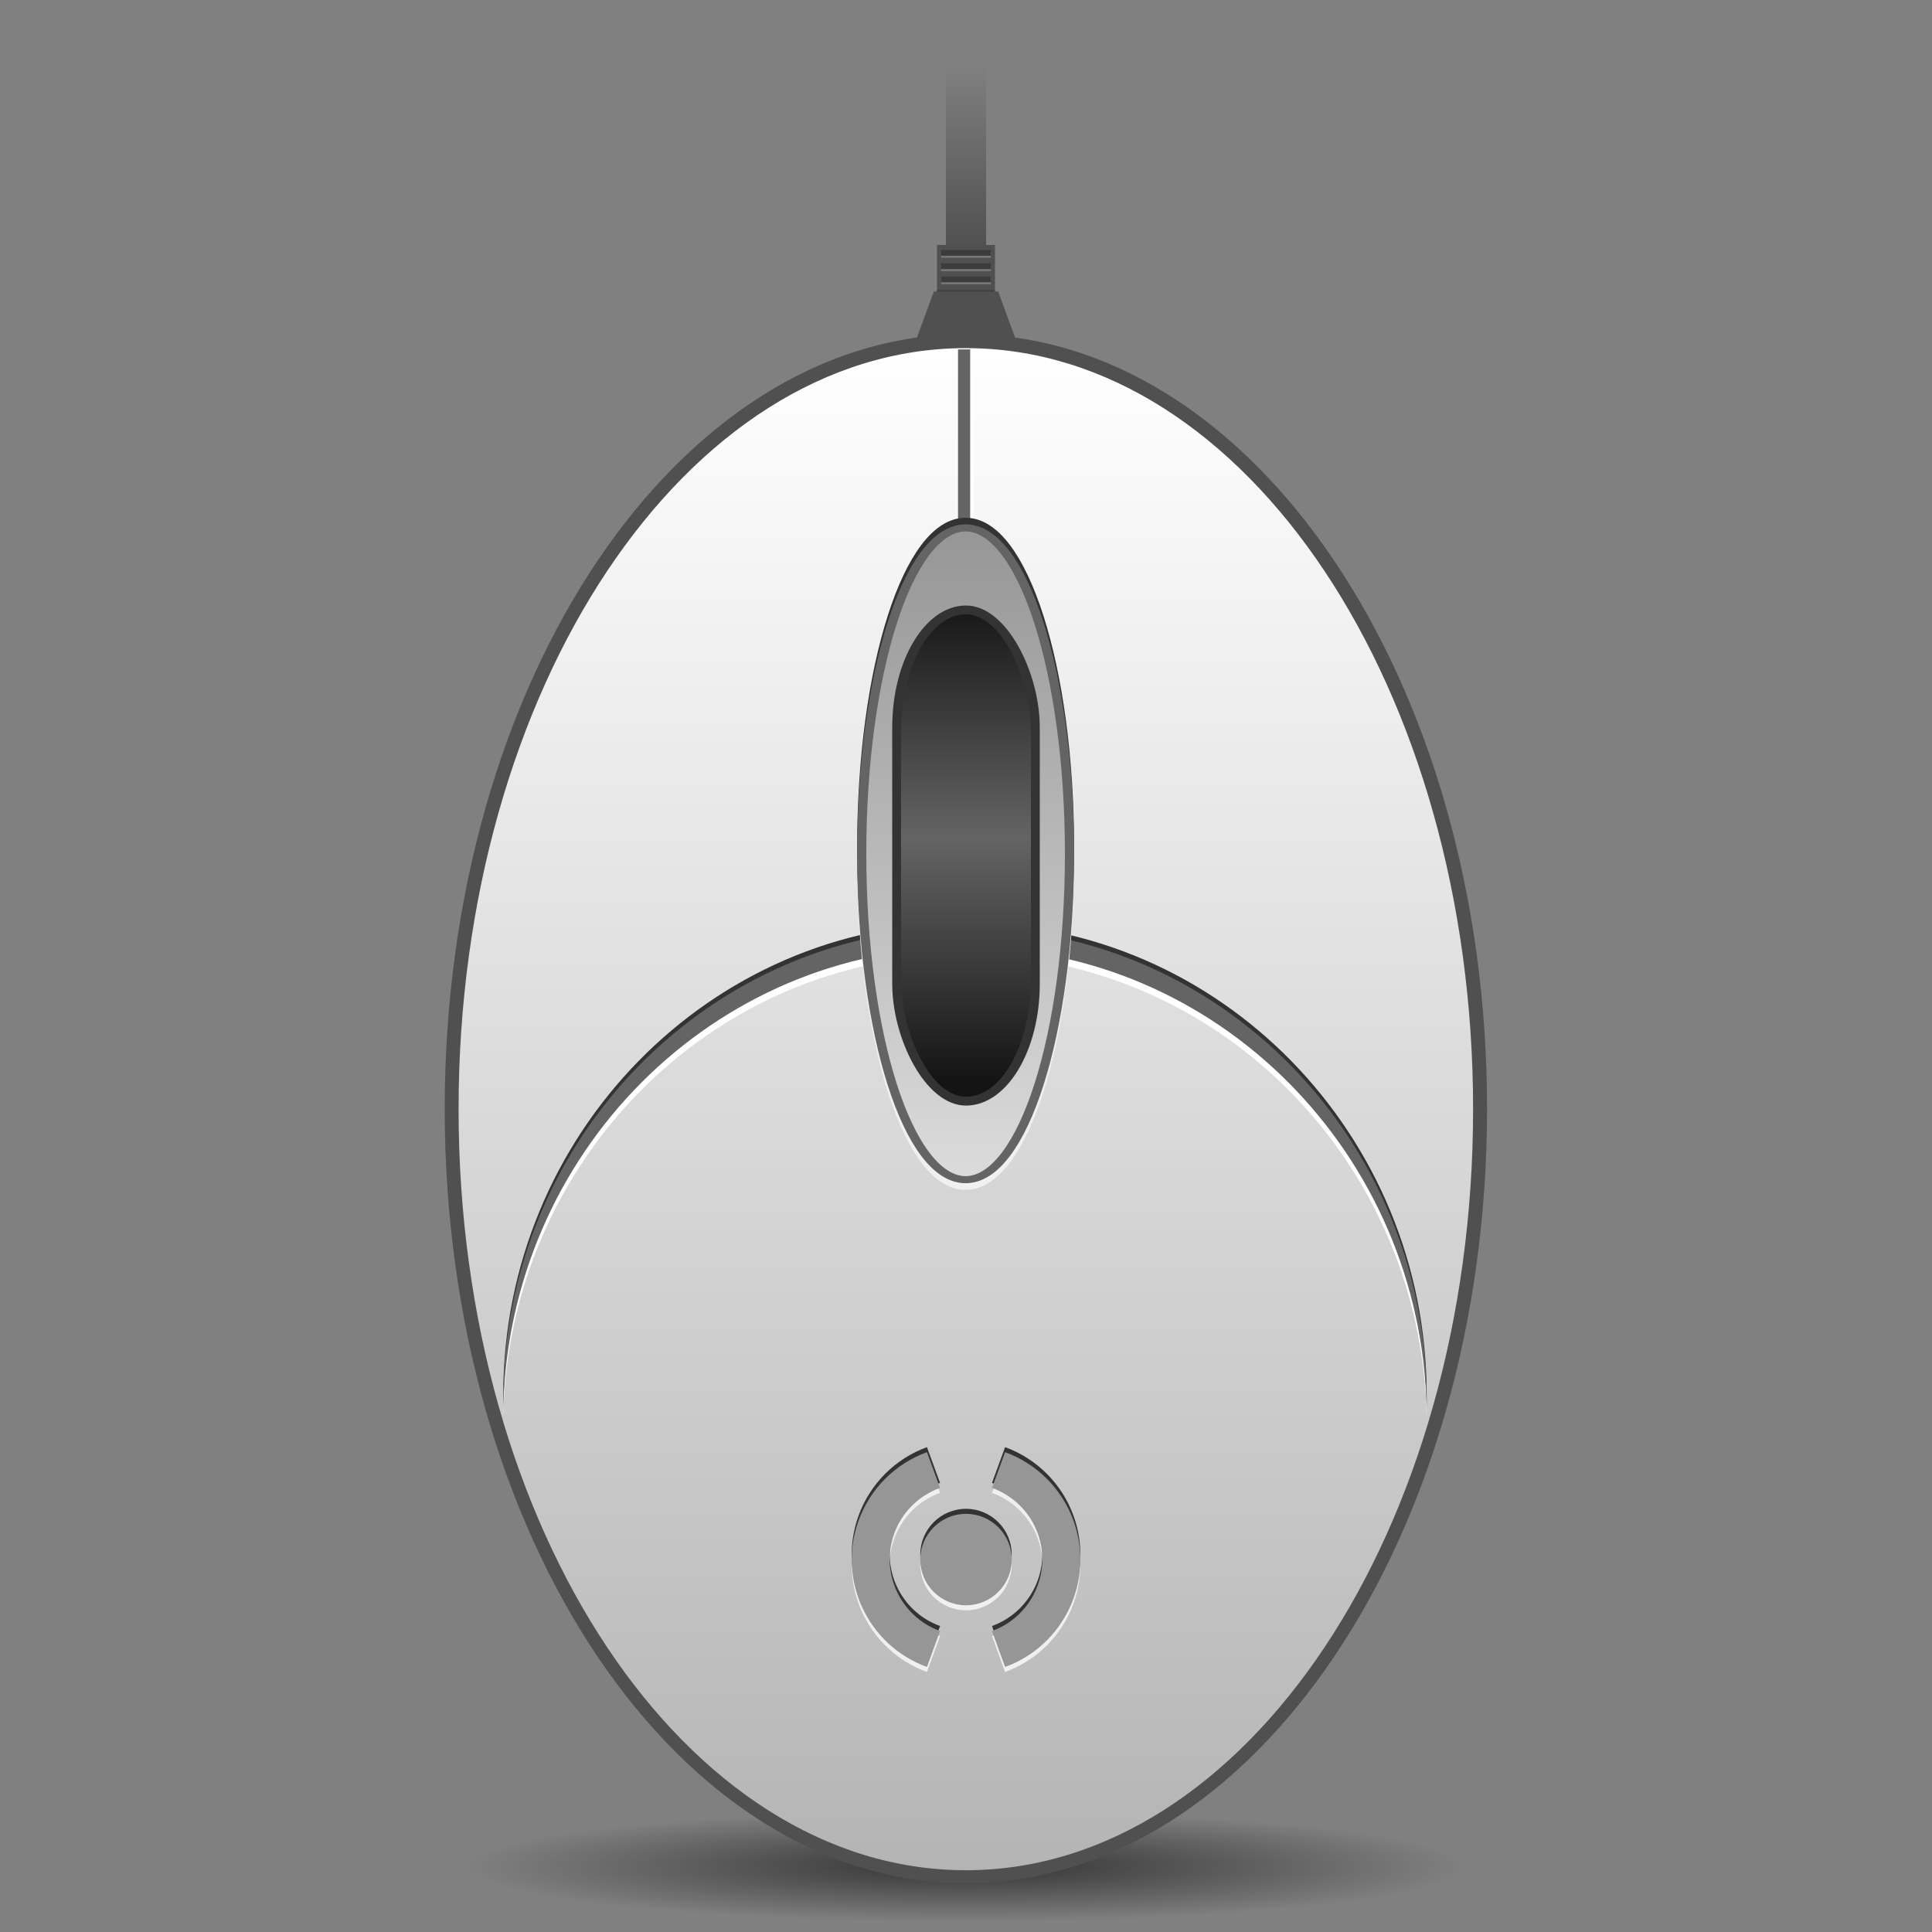 <?xml version="1.0" encoding="UTF-8" standalone="no"?>
<!-- Created with Inkscape (http://www.inkscape.org/) -->

<svg
   xmlns:dc="http://purl.org/dc/elements/1.1/"
   xmlns:cc="http://creativecommons.org/ns#"
   xmlns:rdf="http://www.w3.org/1999/02/22-rdf-syntax-ns#"
   xmlns:svg="http://www.w3.org/2000/svg"
   xmlns="http://www.w3.org/2000/svg"
   xmlns:xlink="http://www.w3.org/1999/xlink"
   xmlns:sodipodi="http://sodipodi.sourceforge.net/DTD/sodipodi-0.dtd"
   xmlns:inkscape="http://www.inkscape.org/namespaces/inkscape"
   width="48"
   height="48"
   id="svg2"
   version="1.1"
   inkscape:version="0.47pre4 r22446"
   sodipodi:docname="input-mouse.svg"
   inkscape:export-filename="/home/andrea/.icons/MeliaeSVG/scalable/devices/png/input-mouse1.png"
   inkscape:export-xdpi="240"
   inkscape:export-ydpi="240">
  <rect width="100%" height="100%" fill="#808080" stroke="none"/>
  <defs
     id="defs4">
    <linearGradient
       inkscape:collect="always"
       id="linearGradient3779">
      <stop
         style="stop-color:#333333;stop-opacity:1;"
         offset="0"
         id="stop3781" />
      <stop
         style="stop-color:#333333;stop-opacity:0;"
         offset="1"
         id="stop3783" />
    </linearGradient>
    <linearGradient
       id="linearGradient3790">
      <stop
         style="stop-color:#505050;stop-opacity:1;"
         offset="0"
         id="stop3792" />
      <stop
         style="stop-color:#505050;stop-opacity:0;"
         offset="1"
         id="stop3794" />
    </linearGradient>
    <linearGradient
       id="linearGradient3776">
      <stop
         style="stop-color:#333333;stop-opacity:1;"
         offset="0"
         id="stop3778" />
      <stop
         style="stop-color:#333333;stop-opacity:0;"
         offset="1"
         id="stop3780" />
    </linearGradient>
    <linearGradient
       id="linearGradient3671">
      <stop
         id="stop3681"
         offset="0"
         style="stop-color:#141414;stop-opacity:1;" />
      <stop
         id="stop3679"
         offset="0.5"
         style="stop-color:#646464;stop-opacity:1;" />
      <stop
         style="stop-color:#141414;stop-opacity:1;"
         offset="1"
         id="stop3675" />
    </linearGradient>
    <linearGradient
       id="linearGradient3663">
      <stop
         id="stop3665"
         offset="0"
         style="stop-color:#646464;stop-opacity:1;" />
      <stop
         id="stop3667"
         offset="1"
         style="stop-color:#aaaaaa;stop-opacity:1;" />
    </linearGradient>
    <linearGradient
       id="linearGradient3634">
      <stop
         style="stop-color:#969696;stop-opacity:1;"
         offset="0"
         id="stop3636" />
      <stop
         style="stop-color:#dcdcdc;stop-opacity:1;"
         offset="1"
         id="stop3638" />
    </linearGradient>
    <linearGradient
       id="linearGradient3614">
      <stop
         style="stop-color:#000000;stop-opacity:1;"
         offset="0"
         id="stop3616" />
      <stop
         style="stop-color:#000000;stop-opacity:0;"
         offset="1"
         id="stop3618" />
    </linearGradient>
    <linearGradient
       id="linearGradient3602">
      <stop
         style="stop-color:#b4b4b4;stop-opacity:1;"
         offset="0"
         id="stop3604" />
      <stop
         style="stop-color:#ffffff;stop-opacity:1;"
         offset="1"
         id="stop3606" />
    </linearGradient>
    <linearGradient
       id="linearGradient3594">
      <stop
         style="stop-color:#5785a6;stop-opacity:1;"
         offset="0"
         id="stop3596" />
      <stop
         style="stop-color:#113f4c;stop-opacity:1;"
         offset="1"
         id="stop3598" />
    </linearGradient>
    <inkscape:perspective
       sodipodi:type="inkscape:persp3d"
       inkscape:vp_x="0 : 526.18109 : 1"
       inkscape:vp_y="0 : 1000 : 0"
       inkscape:vp_z="744.09448 : 526.18109 : 1"
       inkscape:persp3d-origin="372.04724 : 350.78739 : 1"
       id="perspective10" />
    <linearGradient
       inkscape:collect="always"
       xlink:href="#linearGradient3790"
       id="linearGradient3891"
       gradientUnits="userSpaceOnUse"
       gradientTransform="translate(5.0000001e-8,0.515)"
       x1="24"
       y1="1010.175"
       x2="24"
       y2="1005.612" />
    <linearGradient
       inkscape:collect="always"
       xlink:href="#linearGradient3776"
       id="linearGradient3893"
       gradientUnits="userSpaceOnUse"
       gradientTransform="translate(5.0000001e-8,0.515)"
       x1="24"
       y1="1011.303"
       x2="24"
       y2="1011.147" />
    <linearGradient
       inkscape:collect="always"
       xlink:href="#linearGradient3663"
       id="linearGradient3895"
       gradientUnits="userSpaceOnUse"
       x1="27.5"
       y1="5.679"
       x2="27.5"
       y2="47.464" />
    <linearGradient
       inkscape:collect="always"
       xlink:href="#linearGradient3602"
       id="linearGradient3897"
       gradientUnits="userSpaceOnUse"
       x1="27.5"
       y1="5.679"
       x2="27.5"
       y2="47.464" />
    <linearGradient
       inkscape:collect="always"
       xlink:href="#linearGradient3602"
       id="linearGradient3899"
       gradientUnits="userSpaceOnUse"
       x1="27.5"
       y1="5.679"
       x2="27.5"
       y2="47.464" />
    <linearGradient
       inkscape:collect="always"
       xlink:href="#linearGradient3602"
       id="linearGradient3901"
       gradientUnits="userSpaceOnUse"
       x1="27.5"
       y1="5.679"
       x2="27.5"
       y2="47.464" />
    <linearGradient
       inkscape:collect="always"
       xlink:href="#linearGradient3634"
       id="linearGradient3903"
       gradientUnits="userSpaceOnUse"
       x1="24.433"
       y1="11.066"
       x2="24.433"
       y2="25.569" />
    <linearGradient
       inkscape:collect="always"
       xlink:href="#linearGradient3671"
       id="linearGradient3905"
       gradientUnits="userSpaceOnUse"
       gradientTransform="matrix(0.902,0,0,0.902,1.923,103.392)"
       x1="24.464"
       y1="1018.522"
       x2="24.464"
       y2="1026.73" />
    <linearGradient
       y2="1041.37"
       x2="24"
       y1="1013.182"
       x1="24"
       gradientTransform="matrix(0.884,0,0,0.884,2.791,119.577)"
       gradientUnits="userSpaceOnUse"
       id="linearGradient2941"
       xlink:href="#linearGradient3635"
       inkscape:collect="always" />
    <linearGradient
       y2="1041.37"
       x2="24"
       y1="1013.182"
       x1="24"
       gradientTransform="matrix(0.884,0,0,0.884,0.303,122.077)"
       gradientUnits="userSpaceOnUse"
       id="linearGradient2938"
       xlink:href="#linearGradient3635"
       inkscape:collect="always" />
    <linearGradient
       y2="47.495"
       x2="-57.452"
       y1="16.938"
       x1="-57.452"
       gradientUnits="userSpaceOnUse"
       id="linearGradient2936"
       xlink:href="#linearGradient3714"
       inkscape:collect="always" />
    <linearGradient
       gradientTransform="matrix(0.884,0,0,0.884,0.303,122.077)"
       gradientUnits="userSpaceOnUse"
       y2="1041.37"
       x2="24"
       y1="1013.182"
       x1="24"
       id="linearGradient3784"
       xlink:href="#linearGradient3635"
       inkscape:collect="always" />
    <linearGradient
       gradientTransform="translate(10.354,-65.407)"
       gradientUnits="userSpaceOnUse"
       y2="1045.448"
       x2="24"
       y1="1009.104"
       x1="24"
       id="linearGradient3756"
       xlink:href="#linearGradient3635"
       inkscape:collect="always" />
    <linearGradient
       gradientUnits="userSpaceOnUse"
       y2="47.495"
       x2="-57.452"
       y1="16.938"
       x1="-57.452"
       id="linearGradient3720"
       xlink:href="#linearGradient3714"
       inkscape:collect="always" />
    <inkscape:perspective
       sodipodi:type="inkscape:persp3d"
       inkscape:vp_x="0 : 0.5 : 1"
       inkscape:vp_y="0 : 1000 : 0"
       inkscape:vp_z="1 : 0.5 : 1"
       inkscape:persp3d-origin="0.5 : 0.33333333 : 1"
       id="perspective2935" />
    <linearGradient
       gradientTransform="translate(71.468,-1.515)"
       gradientUnits="userSpaceOnUse"
       y2="1041.543"
       x2="25.642"
       y1="1013.514"
       x1="25.642"
       id="linearGradient3936"
       xlink:href="#linearGradient3635"
       inkscape:collect="always" />
    <linearGradient
       y2="1036.099"
       x2="-46.214"
       y1="1012.057"
       x1="-46.214"
       gradientTransform="matrix(1.228,0,0,1.228,1.451,-190.574)"
       gradientUnits="userSpaceOnUse"
       id="linearGradient3928"
       xlink:href="#linearGradient3635"
       inkscape:collect="always" />
    <linearGradient
       gradientTransform="matrix(1.228,0,0,1.228,80.748,-229.465)"
       gradientUnits="userSpaceOnUse"
       y2="1036.099"
       x2="-46.214"
       y1="1012.057"
       x1="-46.214"
       id="linearGradient3877"
       xlink:href="#linearGradient3635"
       inkscape:collect="always" />
    <radialGradient
       r="60.276"
       fy="73.199"
       fx="70.458"
       cy="73.199"
       cx="70.458"
       gradientTransform="matrix(1.891,0,0,1.79,-62.808,-57.819)"
       gradientUnits="userSpaceOnUse"
       id="radialGradient3091"
       xlink:href="#linearGradient8636"
       inkscape:collect="always" />
    <linearGradient
       y2="60.825"
       x2="70.205"
       y1="-13.252"
       x1="70.205"
       gradientUnits="userSpaceOnUse"
       id="linearGradient3089"
       xlink:href="#linearGradient8666"
       inkscape:collect="always" />
    <linearGradient
       y2="87.978"
       x2="70.458"
       y1="14.8"
       x1="70.458"
       gradientUnits="userSpaceOnUse"
       id="linearGradient3087"
       xlink:href="#linearGradient8645"
       inkscape:collect="always" />
    <radialGradient
       r="55.811"
       fy="73.199"
       fx="70.458"
       cy="73.199"
       cx="70.458"
       gradientTransform="matrix(1,0,0,1,0,-1.8169358e-4)"
       gradientUnits="userSpaceOnUse"
       id="radialGradient3085"
       xlink:href="#linearGradient8657"
       inkscape:collect="always" />
    <linearGradient
       id="linearGradient8666">
      <stop
         style="stop-color:#f5f5f5;stop-opacity:1;"
         offset="0"
         id="stop8668" />
      <stop
         style="stop-color:#f5f5f5;stop-opacity:0;"
         offset="1"
         id="stop8670" />
    </linearGradient>
    <linearGradient
       id="linearGradient8658">
      <stop
         style="stop-color:#000000;stop-opacity:1;"
         offset="0"
         id="stop8660" />
      <stop
         style="stop-color:#000000;stop-opacity:0;"
         offset="1"
         id="stop8662" />
    </linearGradient>
    <linearGradient
       id="linearGradient8645">
      <stop
         style="stop-color:#333333;stop-opacity:1;"
         offset="0"
         id="stop8647" />
      <stop
         style="stop-color:#333333;stop-opacity:0;"
         offset="1"
         id="stop8649" />
    </linearGradient>
    <linearGradient
       id="linearGradient8635">
      <stop
         id="stop8637"
         offset="0"
         style="stop-color:#333333;stop-opacity:1;" />
      <stop
         id="stop8639"
         offset="1"
         style="stop-color:#f0f0f0;stop-opacity:0;" />
    </linearGradient>
    <linearGradient
       id="linearGradient8657">
      <stop
         style="stop-color:#ffffff;stop-opacity:1;"
         offset="0"
         id="stop8659" />
      <stop
         style="stop-color:#dce1e5;stop-opacity:1;"
         offset="1"
         id="stop8661" />
    </linearGradient>
    <linearGradient
       id="linearGradient8649">
      <stop
         style="stop-color:#8c8c8c;stop-opacity:1;"
         offset="0"
         id="stop8651" />
      <stop
         style="stop-color:#f0f0f0;stop-opacity:0;"
         offset="1"
         id="stop8653" />
    </linearGradient>
    <linearGradient
       id="linearGradient8636">
      <stop
         style="stop-color:#646464;stop-opacity:1;"
         offset="0"
         id="stop8638" />
      <stop
         style="stop-color:#333333;stop-opacity:1;"
         offset="1"
         id="stop8640" />
    </linearGradient>
    <inkscape:perspective
       sodipodi:type="inkscape:persp3d"
       inkscape:vp_x="0 : 526.18109 : 1"
       inkscape:vp_y="0 : 1000 : 0"
       inkscape:vp_z="744.09448 : 526.18109 : 1"
       inkscape:persp3d-origin="372.04724 : 350.78739 : 1"
       id="perspective10-2" />
    <inkscape:perspective
       id="perspective7856"
       inkscape:persp3d-origin="372.04724 : 350.78739 : 1"
       inkscape:vp_z="744.09448 : 526.18109 : 1"
       inkscape:vp_y="0 : 1000 : 0"
       inkscape:vp_x="0 : 526.18109 : 1"
       sodipodi:type="inkscape:persp3d" />
    <radialGradient
       inkscape:collect="always"
       xlink:href="#linearGradient8636"
       id="radialGradient8642"
       cx="70.458"
       cy="73.199"
       fx="70.458"
       fy="73.199"
       r="55.811"
       gradientTransform="matrix(2.107,0,0,2.107,-78.023,-81.059)"
       gradientUnits="userSpaceOnUse" />
    <radialGradient
       inkscape:collect="always"
       xlink:href="#linearGradient8657"
       id="radialGradient8665"
       cx="70.458"
       cy="73.199"
       fx="70.458"
       fy="73.199"
       r="55.811"
       gradientTransform="matrix(1,0,0,1,0,-1.8169358e-4)"
       gradientUnits="userSpaceOnUse" />
    <linearGradient
       inkscape:collect="always"
       xlink:href="#linearGradient8645"
       id="linearGradient8651"
       x1="70.205"
       y1="7.384"
       x2="70.205"
       y2="34.237"
       gradientUnits="userSpaceOnUse" />
    <linearGradient
       inkscape:collect="always"
       xlink:href="#linearGradient8645"
       id="linearGradient8664"
       x1="70.458"
       y1="14.8"
       x2="70.458"
       y2="87.978"
       gradientUnits="userSpaceOnUse" />
    <linearGradient
       inkscape:collect="always"
       xlink:href="#linearGradient8666"
       id="linearGradient8672"
       x1="70.205"
       y1="14.045"
       x2="70.205"
       y2="60.825"
       gradientUnits="userSpaceOnUse" />
    <radialGradient
       inkscape:collect="always"
       xlink:href="#linearGradient8636"
       id="radialGradient8689"
       cx="70.458"
       cy="73.199"
       fx="70.458"
       fy="73.199"
       r="60.276"
       gradientTransform="matrix(1.891,0,0,1.79,-62.808,-57.819)"
       gradientUnits="userSpaceOnUse" />
    <radialGradient
       inkscape:collect="always"
       xlink:href="#linearGradient8657"
       id="radialGradient8699"
       gradientUnits="userSpaceOnUse"
       gradientTransform="matrix(1,0,0,1,0,-1.8169358e-4)"
       cx="70.458"
       cy="73.199"
       fx="70.458"
       fy="73.199"
       r="55.811" />
    <linearGradient
       inkscape:collect="always"
       xlink:href="#linearGradient8645"
       id="linearGradient8701"
       gradientUnits="userSpaceOnUse"
       x1="70.458"
       y1="14.8"
       x2="70.458"
       y2="87.978" />
    <linearGradient
       inkscape:collect="always"
       xlink:href="#linearGradient8666"
       id="linearGradient8703"
       gradientUnits="userSpaceOnUse"
       x1="70.205"
       y1="-13.252"
       x2="70.205"
       y2="60.825" />
    <radialGradient
       inkscape:collect="always"
       xlink:href="#linearGradient8636"
       id="radialGradient8705"
       gradientUnits="userSpaceOnUse"
       gradientTransform="matrix(1.891,0,0,1.79,-62.808,-57.819)"
       cx="70.458"
       cy="73.199"
       fx="70.458"
       fy="73.199"
       r="60.276" />
    <inkscape:perspective
       id="perspective8825"
       inkscape:persp3d-origin="372.04724 : 350.78739 : 1"
       inkscape:vp_z="744.09448 : 526.18109 : 1"
       inkscape:vp_y="0 : 1000 : 0"
       inkscape:vp_x="0 : 526.18109 : 1"
       sodipodi:type="inkscape:persp3d" />
    <radialGradient
       inkscape:collect="always"
       xlink:href="#linearGradient8657"
       id="radialGradient8677"
       gradientUnits="userSpaceOnUse"
       gradientTransform="matrix(1,0,0,1,0,-1.8169358e-4)"
       cx="70.458"
       cy="73.199"
       fx="70.458"
       fy="73.199"
       r="55.811" />
    <linearGradient
       inkscape:collect="always"
       xlink:href="#linearGradient8645"
       id="linearGradient8679"
       gradientUnits="userSpaceOnUse"
       x1="70.458"
       y1="14.8"
       x2="70.458"
       y2="87.978" />
    <linearGradient
       inkscape:collect="always"
       xlink:href="#linearGradient8666"
       id="linearGradient8681"
       gradientUnits="userSpaceOnUse"
       x1="70.205"
       y1="-13.252"
       x2="70.205"
       y2="60.825" />
    <radialGradient
       inkscape:collect="always"
       xlink:href="#linearGradient8636"
       id="radialGradient8683"
       gradientUnits="userSpaceOnUse"
       gradientTransform="matrix(1.891,0,0,1.79,-62.808,-57.819)"
       cx="70.458"
       cy="73.199"
       fx="70.458"
       fy="73.199"
       r="60.276" />
    <linearGradient
       y2="26.701"
       x2="-35.691"
       y1="26.701"
       x1="-58.281"
       gradientTransform="matrix(0,1.125,-1.125,0,-14.39,1107.65)"
       gradientUnits="userSpaceOnUse"
       id="linearGradient3704"
       xlink:href="#linearGradient3635"
       inkscape:collect="always" />
    <radialGradient
       r="15.645"
       fy="36.421"
       fx="24.837"
       cy="36.421"
       cx="24.837"
       gradientTransform="matrix(1.214,0,0,0.32,-66.529,1032.491)"
       gradientUnits="userSpaceOnUse"
       id="radialGradient2910"
       xlink:href="#linearGradient8662"
       inkscape:collect="always" />
    <linearGradient
       gradientTransform="translate(-60.365,1002.131)"
       y2="47.76"
       x2="20.494"
       y1="6.01"
       x1="20.494"
       gradientUnits="userSpaceOnUse"
       id="linearGradient2904"
       xlink:href="#linearGradient3400"
       inkscape:collect="always" />
    <inkscape:perspective
       sodipodi:type="inkscape:persp3d"
       inkscape:vp_x="0 : 24 : 1"
       inkscape:vp_y="0 : 1000 : 0"
       inkscape:vp_z="48 : 24 : 1"
       inkscape:persp3d-origin="24 : 16 : 1"
       id="perspective2884" />
    <linearGradient
       id="linearGradient8662">
      <stop
         id="stop8664"
         style="stop-color:black;stop-opacity:1"
         offset="0" />
      <stop
         id="stop8666"
         style="stop-color:black;stop-opacity:0"
         offset="1" />
    </linearGradient>
    <radialGradient
       cx="24.837"
       cy="36.421"
       r="15.645"
       fx="24.837"
       fy="36.421"
       id="radialGradient1444"
       xlink:href="#linearGradient8662"
       gradientUnits="userSpaceOnUse"
       gradientTransform="matrix(1,0,0,0.537,0,16.873)" />
    <linearGradient
       id="linearGradient2264">
      <stop
         id="stop2266"
         style="stop-color:#d7e866;stop-opacity:1"
         offset="0" />
      <stop
         id="stop2268"
         style="stop-color:#8cab2a;stop-opacity:1"
         offset="1" />
    </linearGradient>
    <linearGradient
       x1="-84.344"
       y1="-5.388"
       x2="-91.513"
       y2="24.558"
       id="linearGradient2628"
       xlink:href="#linearGradient2264"
       gradientUnits="userSpaceOnUse"
       gradientTransform="matrix(1.017,-0.244,0.244,1.017,110.525,-7.955)" />
    <linearGradient
       id="linearGradient3400">
      <stop
         id="stop3402"
         style="stop-color:white;stop-opacity:1"
         offset="0" />
      <stop
         id="stop3404"
         style="stop-color:white;stop-opacity:0"
         offset="1" />
    </linearGradient>
    <linearGradient
       x1="20.494"
       y1="6.01"
       x2="20.494"
       y2="47.76"
       id="linearGradient3406"
       xlink:href="#linearGradient3400"
       gradientUnits="userSpaceOnUse" />
    <linearGradient
       gradientTransform="translate(-45.714,20.893)"
       gradientUnits="userSpaceOnUse"
       y2="1036.872"
       x2="24"
       y1="1020.331"
       x1="24"
       id="linearGradient3641"
       xlink:href="#linearGradient3635"
       inkscape:collect="always" />
    <linearGradient
       y2="47.495"
       x2="-57.452"
       y1="16.938"
       x1="-57.452"
       gradientUnits="userSpaceOnUse"
       id="linearGradient3663-1"
       xlink:href="#linearGradient3628"
       inkscape:collect="always" />
    <linearGradient
       y2="47.495"
       x2="-57.452"
       y1="16.938"
       x1="-57.452"
       gradientUnits="userSpaceOnUse"
       id="linearGradient3656"
       xlink:href="#linearGradient3628"
       inkscape:collect="always" />
    <linearGradient
       gradientUnits="userSpaceOnUse"
       y2="47.495"
       x2="-57.452"
       y1="16.938"
       x1="-57.452"
       id="linearGradient3634-5"
       xlink:href="#linearGradient3628"
       inkscape:collect="always" />
    <linearGradient
       gradientTransform="translate(-61.619,1038.202)"
       gradientUnits="userSpaceOnUse"
       y2="45.219"
       x2="43.031"
       y1="28.552"
       x1="25.229"
       id="linearGradient3638"
       xlink:href="#linearGradient3632"
       inkscape:collect="always" />
    <linearGradient
       y2="965.562"
       x2="63.766"
       y1="941.446"
       x1="63.766"
       gradientTransform="matrix(0.377,0,0,0.377,-0.071,657.557)"
       gradientUnits="userSpaceOnUse"
       id="linearGradient2843"
       xlink:href="#linearGradient3715"
       inkscape:collect="always" />
    <linearGradient
       y2="1030.761"
       x2="37.376"
       y1="948.827"
       x1="37.376"
       gradientTransform="matrix(0.377,0,0,0.377,-0.071,657.425)"
       gradientUnits="userSpaceOnUse"
       id="linearGradient2840"
       xlink:href="#linearGradient3723"
       inkscape:collect="always" />
    <linearGradient
       y2="1029.886"
       x2="63.766"
       y1="949.327"
       x1="63.766"
       gradientTransform="matrix(0.377,0,0,0.377,-0.071,657.425)"
       gradientUnits="userSpaceOnUse"
       id="linearGradient2838"
       xlink:href="#linearGradient3707"
       inkscape:collect="always" />
    <linearGradient
       y2="1030.761"
       x2="37.376"
       y1="948.827"
       x1="37.376"
       gradientTransform="matrix(1.007,0,0,1.007,0.22,-1.109)"
       gradientUnits="userSpaceOnUse"
       id="linearGradient3757"
       xlink:href="#linearGradient3723"
       inkscape:collect="always" />
    <linearGradient
       y2="1029.886"
       x2="63.766"
       y1="949.327"
       x1="63.766"
       gradientTransform="matrix(1.007,0,0,1.007,0.22,-1.109)"
       gradientUnits="userSpaceOnUse"
       id="linearGradient3755"
       xlink:href="#linearGradient3707"
       inkscape:collect="always" />
    <linearGradient
       y2="983.419"
       x2="63.766"
       y1="936.952"
       x1="63.766"
       gradientTransform="matrix(1.007,0,0,1.007,0.22,-0.757)"
       gradientUnits="userSpaceOnUse"
       id="linearGradient3753"
       xlink:href="#linearGradient3715"
       inkscape:collect="always" />
    <linearGradient
       y2="983.419"
       x2="63.766"
       y1="936.952"
       x1="63.766"
       gradientTransform="matrix(1.007,0,0,1.007,0.22,-0.757)"
       gradientUnits="userSpaceOnUse"
       id="linearGradient3747"
       xlink:href="#linearGradient3715"
       inkscape:collect="always" />
    <linearGradient
       y2="1030.761"
       x2="37.376"
       y1="948.827"
       x1="37.376"
       gradientTransform="matrix(1.007,0,0,1.007,0.22,-1.109)"
       gradientUnits="userSpaceOnUse"
       id="linearGradient3744"
       xlink:href="#linearGradient3723"
       inkscape:collect="always" />
    <linearGradient
       y2="1029.886"
       x2="63.766"
       y1="949.327"
       x1="63.766"
       gradientTransform="matrix(1.007,0,0,1.007,0.22,-1.109)"
       gradientUnits="userSpaceOnUse"
       id="linearGradient3742"
       xlink:href="#linearGradient3707"
       inkscape:collect="always" />
    <linearGradient
       y2="1030.761"
       x2="37.376"
       y1="948.827"
       x1="37.376"
       gradientTransform="translate(0.234,5.741)"
       gradientUnits="userSpaceOnUse"
       id="linearGradient3739"
       xlink:href="#linearGradient3723"
       inkscape:collect="always" />
    <linearGradient
       y2="1029.886"
       x2="63.766"
       y1="949.327"
       x1="63.766"
       gradientTransform="translate(0.234,5.741)"
       gradientUnits="userSpaceOnUse"
       id="linearGradient3737"
       xlink:href="#linearGradient3707"
       inkscape:collect="always" />
    <linearGradient
       y2="983.419"
       x2="63.766"
       y1="936.952"
       x1="63.766"
       gradientTransform="translate(0.234,6.091)"
       gradientUnits="userSpaceOnUse"
       id="linearGradient3735"
       xlink:href="#linearGradient3715"
       inkscape:collect="always" />
    <linearGradient
       gradientTransform="translate(0.234,5.741)"
       gradientUnits="userSpaceOnUse"
       y2="1030.761"
       x2="37.376"
       y1="948.827"
       x1="37.376"
       id="linearGradient3729"
       xlink:href="#linearGradient3723"
       inkscape:collect="always" />
    <linearGradient
       gradientTransform="translate(0.234,6.091)"
       gradientUnits="userSpaceOnUse"
       y2="983.419"
       x2="63.766"
       y1="936.952"
       x1="63.766"
       id="linearGradient3721"
       xlink:href="#linearGradient3715"
       inkscape:collect="always" />
    <linearGradient
       gradientTransform="translate(0.234,5.741)"
       gradientUnits="userSpaceOnUse"
       y2="1029.886"
       x2="63.766"
       y1="949.327"
       x1="63.766"
       id="linearGradient3713"
       xlink:href="#linearGradient3707"
       inkscape:collect="always" />
    <inkscape:perspective
       sodipodi:type="inkscape:persp3d"
       inkscape:vp_x="0 : 0.5 : 1"
       inkscape:vp_y="0 : 1000 : 0"
       inkscape:vp_z="1 : 0.5 : 1"
       inkscape:persp3d-origin="0.5 : 0.33333333 : 1"
       id="perspective2920" />
    <inkscape:perspective
       id="perspective10-6"
       inkscape:persp3d-origin="372.04724 : 350.78739 : 1"
       inkscape:vp_z="744.09448 : 526.18109 : 1"
       inkscape:vp_y="0 : 1000 : 0"
       inkscape:vp_x="0 : 526.18109 : 1"
       sodipodi:type="inkscape:persp3d" />
    <linearGradient
       id="linearGradient3707">
      <stop
         id="stop3709"
         offset="0"
         style="stop-color:#a6c4d9;stop-opacity:0.784;" />
      <stop
         id="stop3711"
         offset="1"
         style="stop-color:#75a3c3;stop-opacity:1;" />
    </linearGradient>
    <linearGradient
       id="linearGradient3715">
      <stop
         id="stop3717"
         offset="0"
         style="stop-color:#99bbd4;stop-opacity:1;" />
      <stop
         id="stop3719"
         offset="1"
         style="stop-color:#5d93ba;stop-opacity:1;" />
    </linearGradient>
    <linearGradient
       id="linearGradient3723">
      <stop
         id="stop3725"
         offset="0"
         style="stop-color:#ffffff;stop-opacity:0.784;" />
      <stop
         id="stop3727"
         offset="1"
         style="stop-color:#ffffff;stop-opacity:0;" />
    </linearGradient>
    <linearGradient
       id="linearGradient3618">
      <stop
         id="stop3620"
         offset="0"
         style="stop-color:#9cc430;stop-opacity:1;" />
      <stop
         id="stop3622"
         offset="1"
         style="stop-color:#9cc430;stop-opacity:0;" />
    </linearGradient>
    <linearGradient
       id="linearGradient3632">
      <stop
         id="stop3634"
         offset="0"
         style="stop-color:#ffffff;stop-opacity:1;" />
      <stop
         id="stop3636-0"
         offset="1"
         style="stop-color:#f0f0f0;stop-opacity:1;" />
    </linearGradient>
    <linearGradient
       id="linearGradient3628">
      <stop
         id="stop3630"
         offset="0"
         style="stop-color:#9cc430;stop-opacity:1;" />
      <stop
         id="stop3632"
         offset="1"
         style="stop-color:#619508;stop-opacity:1;" />
    </linearGradient>
    <linearGradient
       id="linearGradient3635">
      <stop
         id="stop3637"
         offset="0"
         style="stop-color:#787878;stop-opacity:1;" />
      <stop
         id="stop3639"
         offset="1"
         style="stop-color:#505050;stop-opacity:1;" />
    </linearGradient>
    <linearGradient
       id="linearGradient3714">
      <stop
         id="stop3716"
         offset="0"
         style="stop-color:#9cc430;stop-opacity:1;" />
      <stop
         id="stop3718"
         offset="1"
         style="stop-color:#619508;stop-opacity:1;" />
    </linearGradient>
    <linearGradient
       inkscape:collect="always"
       xlink:href="#linearGradient3635"
       id="linearGradient4349"
       gradientUnits="userSpaceOnUse"
       gradientTransform="matrix(0.177,0,0,0.177,19.759,860.834)"
       x1="24"
       y1="1013.182"
       x2="24"
       y2="1041.37" />
    <linearGradient
       inkscape:collect="always"
       xlink:href="#linearGradient3671"
       id="linearGradient4362"
       gradientUnits="userSpaceOnUse"
       gradientTransform="matrix(0.902,0,0,0.902,1.923,103.215)"
       x1="24.464"
       y1="1018.522"
       x2="24.464"
       y2="1026.73" />
    <linearGradient
       inkscape:collect="always"
       xlink:href="#linearGradient3776"
       id="linearGradient4376"
       gradientUnits="userSpaceOnUse"
       gradientTransform="translate(-8.8628342e-7,0.339)"
       x1="24"
       y1="1011.303"
       x2="24"
       y2="1011.147" />
    <linearGradient
       inkscape:collect="always"
       xlink:href="#linearGradient3790"
       id="linearGradient4380"
       gradientUnits="userSpaceOnUse"
       gradientTransform="translate(-8.8628342e-7,0.339)"
       x1="24"
       y1="1010.175"
       x2="24"
       y2="1005.612" />
    <linearGradient
       inkscape:collect="always"
       xlink:href="#linearGradient3790"
       id="linearGradient4414"
       gradientUnits="userSpaceOnUse"
       gradientTransform="translate(-8.8628342e-7,0.339)"
       x1="24"
       y1="1010.175"
       x2="24"
       y2="1005.612" />
    <linearGradient
       inkscape:collect="always"
       xlink:href="#linearGradient3776"
       id="linearGradient4416"
       gradientUnits="userSpaceOnUse"
       gradientTransform="translate(-8.8628342e-7,0.339)"
       x1="24"
       y1="1011.303"
       x2="24"
       y2="1011.147" />
    <linearGradient
       inkscape:collect="always"
       xlink:href="#linearGradient3602"
       id="linearGradient4424"
       gradientUnits="userSpaceOnUse"
       x1="27.5"
       y1="5.679"
       x2="27.5"
       y2="47.464" />
    <linearGradient
       inkscape:collect="always"
       xlink:href="#linearGradient3634"
       id="linearGradient4426"
       gradientUnits="userSpaceOnUse"
       x1="24.433"
       y1="11.066"
       x2="24.433"
       y2="25.569" />
    <linearGradient
       inkscape:collect="always"
       xlink:href="#linearGradient3671"
       id="linearGradient4428"
       gradientUnits="userSpaceOnUse"
       gradientTransform="matrix(0.902,0,0,0.902,1.923,103.215)"
       x1="24.464"
       y1="1018.522"
       x2="24.464"
       y2="1026.73" />
    <linearGradient
       inkscape:collect="always"
       xlink:href="#linearGradient3635"
       id="linearGradient4430"
       gradientUnits="userSpaceOnUse"
       gradientTransform="matrix(0.177,0,0,0.177,19.759,860.834)"
       x1="24"
       y1="1013.182"
       x2="24"
       y2="1041.37" />
    <linearGradient
       inkscape:collect="always"
       xlink:href="#linearGradient3671"
       id="linearGradient3009"
       gradientUnits="userSpaceOnUse"
       gradientTransform="matrix(1.46,0,0,1.46,-11.728,-467.827)"
       x1="24.464"
       y1="1018.522"
       x2="24.464"
       y2="1026.73" />
    <linearGradient
       inkscape:collect="always"
       xlink:href="#linearGradient3776"
       id="linearGradient3025"
       gradientUnits="userSpaceOnUse"
       gradientTransform="translate(-8.5256684e-7,0.339)"
       x1="24"
       y1="1011.303"
       x2="24"
       y2="1011.147" />
    <linearGradient
       inkscape:collect="always"
       xlink:href="#linearGradient3790"
       id="linearGradient3029"
       gradientUnits="userSpaceOnUse"
       gradientTransform="translate(-8.5256684e-7,0.339)"
       x1="24"
       y1="1010.175"
       x2="24"
       y2="1005.612" />
    <linearGradient
       inkscape:collect="always"
       xlink:href="#linearGradient3634"
       id="linearGradient3031"
       gradientUnits="userSpaceOnUse"
       x1="24.433"
       y1="11.066"
       x2="24.433"
       y2="25.569" />
    <radialGradient
       inkscape:collect="always"
       xlink:href="#linearGradient3779"
       id="radialGradient3785"
       cx="24.625"
       cy="46"
       fx="24.625"
       fy="46"
       r="12.375"
       gradientTransform="matrix(1,0,0,0.111,0,40.889)"
       gradientUnits="userSpaceOnUse" />
  </defs>
  <sodipodi:namedview
     id="base"
     pagecolor="#ffffff"
     bordercolor="#666666"
     borderopacity="1.0"
     inkscape:pageopacity="0.0"
     inkscape:pageshadow="2"
     inkscape:zoom="8"
     inkscape:cx="16.420519"
     inkscape:cy="30.950372"
     inkscape:document-units="px"
     inkscape:current-layer="layer1"
     showgrid="false"
     inkscape:window-width="1280"
     inkscape:window-height="712"
     inkscape:window-x="0"
     inkscape:window-y="25"
     inkscape:window-maximized="1" />
  <g
     inkscape:label="Livello 1"
     inkscape:groupmode="layer"
     id="layer1"
     transform="translate(0,-1004.362)">
    <path
       sodipodi:type="arc"
       style="fill:url(#radialGradient3785);fill-opacity:1;fill-rule:nonzero;stroke:none"
       id="path3777"
       sodipodi:cx="24.625"
       sodipodi:cy="46"
       sodipodi:rx="12.375"
       sodipodi:ry="1.375"
       d="m 37,46 c 0,0.759 -5.54,1.375 -12.375,1.375 -6.835,0 -12.375,-0.616 -12.375,-1.375 0,-0.759 5.54,-1.375 12.375,-1.375 C 31.46,44.625 37,45.241 37,46 z"
       transform="translate(-0.625,1004.737)" />
    <path
       style="font-size:medium;font-style:normal;font-variant:normal;font-weight:normal;font-stretch:normal;text-indent:0;text-align:start;text-decoration:none;line-height:normal;letter-spacing:normal;word-spacing:normal;text-transform:none;direction:ltr;block-progression:tb;writing-mode:lr-tb;text-anchor:start;color:#000000;fill:url(#linearGradient3029);fill-opacity:1;stroke:none;stroke-width:1px;marker:none;visibility:visible;display:inline;overflow:visible;enable-background:accumulate;font-family:'A.C.M.E. Secret Agent';-inkscape-font-specification:'A.C.M.E. Secret Agent'"
       d="m 23.5,1005.951 0,4.562 1,0 0,-4.562 -1,0 z"
       id="path3784" />
    <rect
       style="fill:#505050;fill-opacity:1;fill-rule:nonzero;stroke:none"
       id="rect3732"
       width="1.44"
       height="1.719"
       x="23.28"
       y="1010.448" />
    <rect
       style="fill:url(#linearGradient3025);fill-opacity:1;fill-rule:nonzero;stroke:none"
       id="rect3774"
       width="1.44"
       height="0.144"
       x="23.28"
       y="1011.569" />
    <path
       style="fill:#505050;fill-opacity:1;fill-rule:nonzero;stroke:none"
       d="m 25.598,1013.78 -1.598,0 -1.598,0 0.799,-2.176 1.598,0 0.799,2.176 z"
       id="path3715"
       sodipodi:nodetypes="cccccc" />
    <path
       transform="matrix(0.824,0,0,0.921,1.337,1007.435)"
       d="m 43.214,26.571 c 0,11.539 -7.036,20.893 -15.714,20.893 -8.679,0 -15.714,-9.354 -15.714,-20.893 0,-11.539 7.036,-20.893 15.714,-20.893 8.679,0 15.714,9.354 15.714,20.893 z"
       sodipodi:ry="20.892857"
       sodipodi:rx="15.714286"
       sodipodi:cy="26.571428"
       sodipodi:cx="27.5"
       id="path3590"
       style="fill:#505050;fill-opacity:1;fill-rule:nonzero;stroke:none"
       sodipodi:type="arc" />
    <path
       sodipodi:type="arc"
       style="fill:url(#linearGradient4424);fill-opacity:1;fill-rule:nonzero;stroke:none"
       id="path3592"
       sodipodi:cx="27.5"
       sodipodi:cy="26.571428"
       sodipodi:rx="15.714286"
       sodipodi:ry="20.892857"
       d="m 43.214,26.571 c 0,11.539 -7.036,20.893 -15.714,20.893 -8.679,0 -15.714,-9.354 -15.714,-20.893 0,-11.539 7.036,-20.893 15.714,-20.893 8.679,0 15.714,9.354 15.714,20.893 z"
       transform="matrix(0.802,0,0,-0.905,1.941,1055.966)" />
    <path
       id="path3655"
       d="m 23.974,1027.596 c -6.338,0 -11.471,5.26 -11.471,11.724 0,0.082 -0.002,0.16 0,0.242 0.126,-6.352 5.213,-11.482 11.471,-11.482 6.259,0 11.345,5.13 11.471,11.482 0.002,-0.082 0,-0.159 0,-0.242 0,-6.464 -5.134,-11.724 -11.471,-11.724 z"
       style="fill:#ffffff;fill-opacity:1;fill-rule:nonzero;stroke:none" />
    <path
       id="path3862"
       d="m 23.974,1027.288 c -6.338,0 -11.471,5.261 -11.471,11.724 0,0.082 -0.002,0.16 0,0.242 0.126,-6.353 5.213,-11.483 11.471,-11.483 6.259,0 11.345,5.13 11.471,11.483 0.002,-0.082 0,-0.159 0,-0.242 0,-6.464 -5.134,-11.724 -11.471,-11.724 z"
       style="fill:#333333;fill-opacity:1;fill-rule:nonzero;stroke:none" />
    <path
       style="fill:#646464;fill-opacity:1;fill-rule:nonzero;stroke:none"
       d="m 23.974,1027.413 c -6.338,0 -11.471,5.261 -11.471,11.724 0,0.082 -0.002,0.16 0,0.242 0.126,-6.353 5.213,-11.483 11.471,-11.483 6.259,0 11.345,5.13 11.471,11.483 0.002,-0.082 0,-0.159 0,-0.242 0,-6.464 -5.134,-11.724 -11.471,-11.724 z"
       id="path3642" />
    <path
       id="path4382"
       d="m 23.896,1013.043 0,6.043 0.302,0 0,-6.043 -0.302,0 z"
       style="font-size:medium;font-style:normal;font-variant:normal;font-weight:normal;font-stretch:normal;text-indent:0;text-align:start;text-decoration:none;line-height:normal;letter-spacing:normal;word-spacing:normal;text-transform:none;direction:ltr;block-progression:tb;writing-mode:lr-tb;text-anchor:start;color:#000000;fill:#ffffff;fill-opacity:1;stroke:none;stroke-width:0.3;marker:none;visibility:visible;display:inline;overflow:visible;enable-background:accumulate;font-family:'A.C.M.E. Secret Agent';-inkscape-font-specification:'A.C.M.E. Secret Agent'" />
    <path
       style="font-size:medium;font-style:normal;font-variant:normal;font-weight:normal;font-stretch:normal;text-indent:0;text-align:start;text-decoration:none;line-height:normal;letter-spacing:normal;word-spacing:normal;text-transform:none;direction:ltr;block-progression:tb;writing-mode:lr-tb;text-anchor:start;color:#000000;fill:#646464;fill-opacity:1;stroke:none;stroke-width:0.3;marker:none;visibility:visible;display:inline;overflow:visible;enable-background:accumulate;font-family:'A.C.M.E. Secret Agent';-inkscape-font-specification:'A.C.M.E. Secret Agent'"
       d="m 23.802,1013.043 0,6.043 0.302,0 0,-6.043 -0.302,0 z"
       id="path3657" />
    <path
       transform="matrix(1.46,0,0,1.125,-11.682,1005.191)"
       d="m 26.201,18.264 c 0,3.975 -0.791,7.197 -1.768,7.197 -0.976,0 -1.768,-3.222 -1.768,-7.197 0,-3.975 0.791,-7.197 1.768,-7.197 0.976,0 1.768,3.222 1.768,7.197 z"
       sodipodi:ry="7.1973367"
       sodipodi:rx="1.767767"
       sodipodi:cy="18.263634"
       sodipodi:cx="24.433065"
       id="path3864"
       style="fill:none;stroke:#f0f0f0;stroke-width:0.156;stroke-miterlimit:4;stroke-opacity:1;stroke-dasharray:none"
       sodipodi:type="arc" />
    <path
       transform="matrix(1.46,0,0,1.125,-11.682,1004.863)"
       d="m 26.201,18.264 c 0,3.975 -0.791,7.197 -1.768,7.197 -0.976,0 -1.768,-3.222 -1.768,-7.197 0,-3.975 0.791,-7.197 1.768,-7.197 0.976,0 1.768,3.222 1.768,7.197 z"
       sodipodi:ry="7.1973367"
       sodipodi:rx="1.767767"
       sodipodi:cy="18.263634"
       sodipodi:cx="24.433065"
       id="path3870"
       style="fill:none;stroke:#333333;stroke-width:0.156;stroke-miterlimit:4;stroke-opacity:1;stroke-dasharray:none"
       sodipodi:type="arc" />
    <path
       sodipodi:type="arc"
       style="fill:url(#linearGradient3031);fill-opacity:1;fill-rule:nonzero;stroke:#646464;stroke-opacity:1;stroke-width:0.156;stroke-miterlimit:4;stroke-dasharray:none"
       id="path3632"
       sodipodi:cx="24.433065"
       sodipodi:cy="18.263634"
       sodipodi:rx="1.767767"
       sodipodi:ry="7.1973367"
       d="m 26.201,18.264 c 0,3.975 -0.791,7.197 -1.768,7.197 -0.976,0 -1.768,-3.222 -1.768,-7.197 0,-3.975 0.791,-7.197 1.768,-7.197 0.976,0 1.768,3.222 1.768,7.197 z"
       transform="matrix(1.46,0,0,1.125,-11.682,1005.027)" />
    <rect
       ry="3.027"
       rx="3.318"
       y="1019.406"
       x="22.167"
       height="12.424"
       width="3.666"
       id="rect3683"
       style="fill:#333333;fill-opacity:1;fill-rule:nonzero;stroke:none" />
    <rect
       style="fill:url(#linearGradient3009);fill-opacity:1;fill-rule:nonzero;stroke:none"
       id="rect3669"
       width="3.227"
       height="11.986"
       x="22.386"
       y="1019.624"
       rx="2.921"
       ry="2.921" />
    <rect
       style="fill:#787878;fill-opacity:1;fill-rule:nonzero;stroke:none"
       id="rect3736"
       width="1.24"
       height="0.144"
       x="23.38"
       y="1010.622" />
    <rect
       y="1010.572"
       x="23.38"
       height="0.144"
       width="1.24"
       id="rect3734"
       style="fill:#3c3c3c;fill-opacity:1;fill-rule:nonzero;stroke:none" />
    <rect
       y="1010.954"
       x="23.38"
       height="0.144"
       width="1.24"
       id="rect3738"
       style="fill:#787878;fill-opacity:1;fill-rule:nonzero;stroke:none" />
    <rect
       style="fill:#3c3c3c;fill-opacity:1;fill-rule:nonzero;stroke:none"
       id="rect3740"
       width="1.24"
       height="0.144"
       x="23.38"
       y="1010.904" />
    <rect
       style="fill:#787878;fill-opacity:1;fill-rule:nonzero;stroke:none"
       id="rect3742"
       width="1.24"
       height="0.144"
       x="23.38"
       y="1011.28" />
    <rect
       y="1011.23"
       x="23.38"
       height="0.144"
       width="1.24"
       id="rect3744"
       style="fill:#3c3c3c;fill-opacity:1;fill-rule:nonzero;stroke:none" />
    <path
       id="path3856"
       d="m 23.03,1040.565 c -0.789,0.287 -1.411,0.909 -1.698,1.698 -0.536,1.474 0.224,3.103 1.698,3.639 l 0.325,-0.893 c -0.983,-0.358 -1.494,-1.443 -1.136,-2.426 0.191,-0.526 0.61,-0.939 1.136,-1.13 l -0.325,-0.888 z m 1.941,0 -0.325,0.888 c 0.526,0.191 0.945,0.604 1.136,1.13 0.358,0.983 -0.153,2.068 -1.136,2.426 l 0.325,0.893 c 1.474,-0.536 2.235,-2.165 1.698,-3.639 -0.287,-0.789 -0.909,-1.411 -1.698,-1.698 z M 24,1042.098 c -0.627,0 -1.136,0.509 -1.136,1.136 0,0.627 0.509,1.136 1.136,1.136 0.627,0 1.136,-0.509 1.136,-1.136 0,-0.627 -0.509,-1.136 -1.136,-1.136 z"
       style="fill:#f0f0f0;fill-opacity:1;stroke:none" />
    <path
       id="path3860"
       d="m 23.03,1040.316 c -0.789,0.287 -1.411,0.909 -1.698,1.698 -0.536,1.474 0.224,3.103 1.698,3.639 l 0.325,-0.893 c -0.983,-0.358 -1.494,-1.443 -1.136,-2.426 0.191,-0.526 0.61,-0.939 1.136,-1.13 l -0.325,-0.888 z m 1.941,0 -0.325,0.888 c 0.526,0.191 0.945,0.604 1.136,1.13 0.358,0.983 -0.153,2.068 -1.136,2.426 l 0.325,0.893 c 1.474,-0.536 2.235,-2.165 1.698,-3.639 -0.287,-0.789 -0.909,-1.411 -1.698,-1.698 z M 24,1041.848 c -0.627,0 -1.136,0.509 -1.136,1.136 0,0.627 0.509,1.136 1.136,1.136 0.627,0 1.136,-0.509 1.136,-1.136 0,-0.627 -0.509,-1.136 -1.136,-1.136 z"
       style="fill:#333333;fill-opacity:1;stroke:none" />
    <path
       style="fill:#969696;fill-opacity:1;stroke:none"
       d="m 23.03,1040.44 c -0.789,0.287 -1.411,0.909 -1.698,1.698 -0.536,1.474 0.224,3.103 1.698,3.639 l 0.325,-0.893 c -0.983,-0.358 -1.494,-1.443 -1.136,-2.426 0.191,-0.526 0.61,-0.939 1.136,-1.13 l -0.325,-0.888 z m 1.941,0 -0.325,0.888 c 0.526,0.191 0.945,0.604 1.136,1.13 0.358,0.983 -0.153,2.068 -1.136,2.426 l 0.325,0.893 c 1.474,-0.536 2.235,-2.165 1.698,-3.639 -0.287,-0.789 -0.909,-1.411 -1.698,-1.698 z M 24,1041.973 c -0.627,0 -1.136,0.509 -1.136,1.136 0,0.627 0.509,1.136 1.136,1.136 0.627,0 1.136,-0.509 1.136,-1.136 0,-0.627 -0.509,-1.136 -1.136,-1.136 z"
       id="path3766" />
  </g>
</svg>
